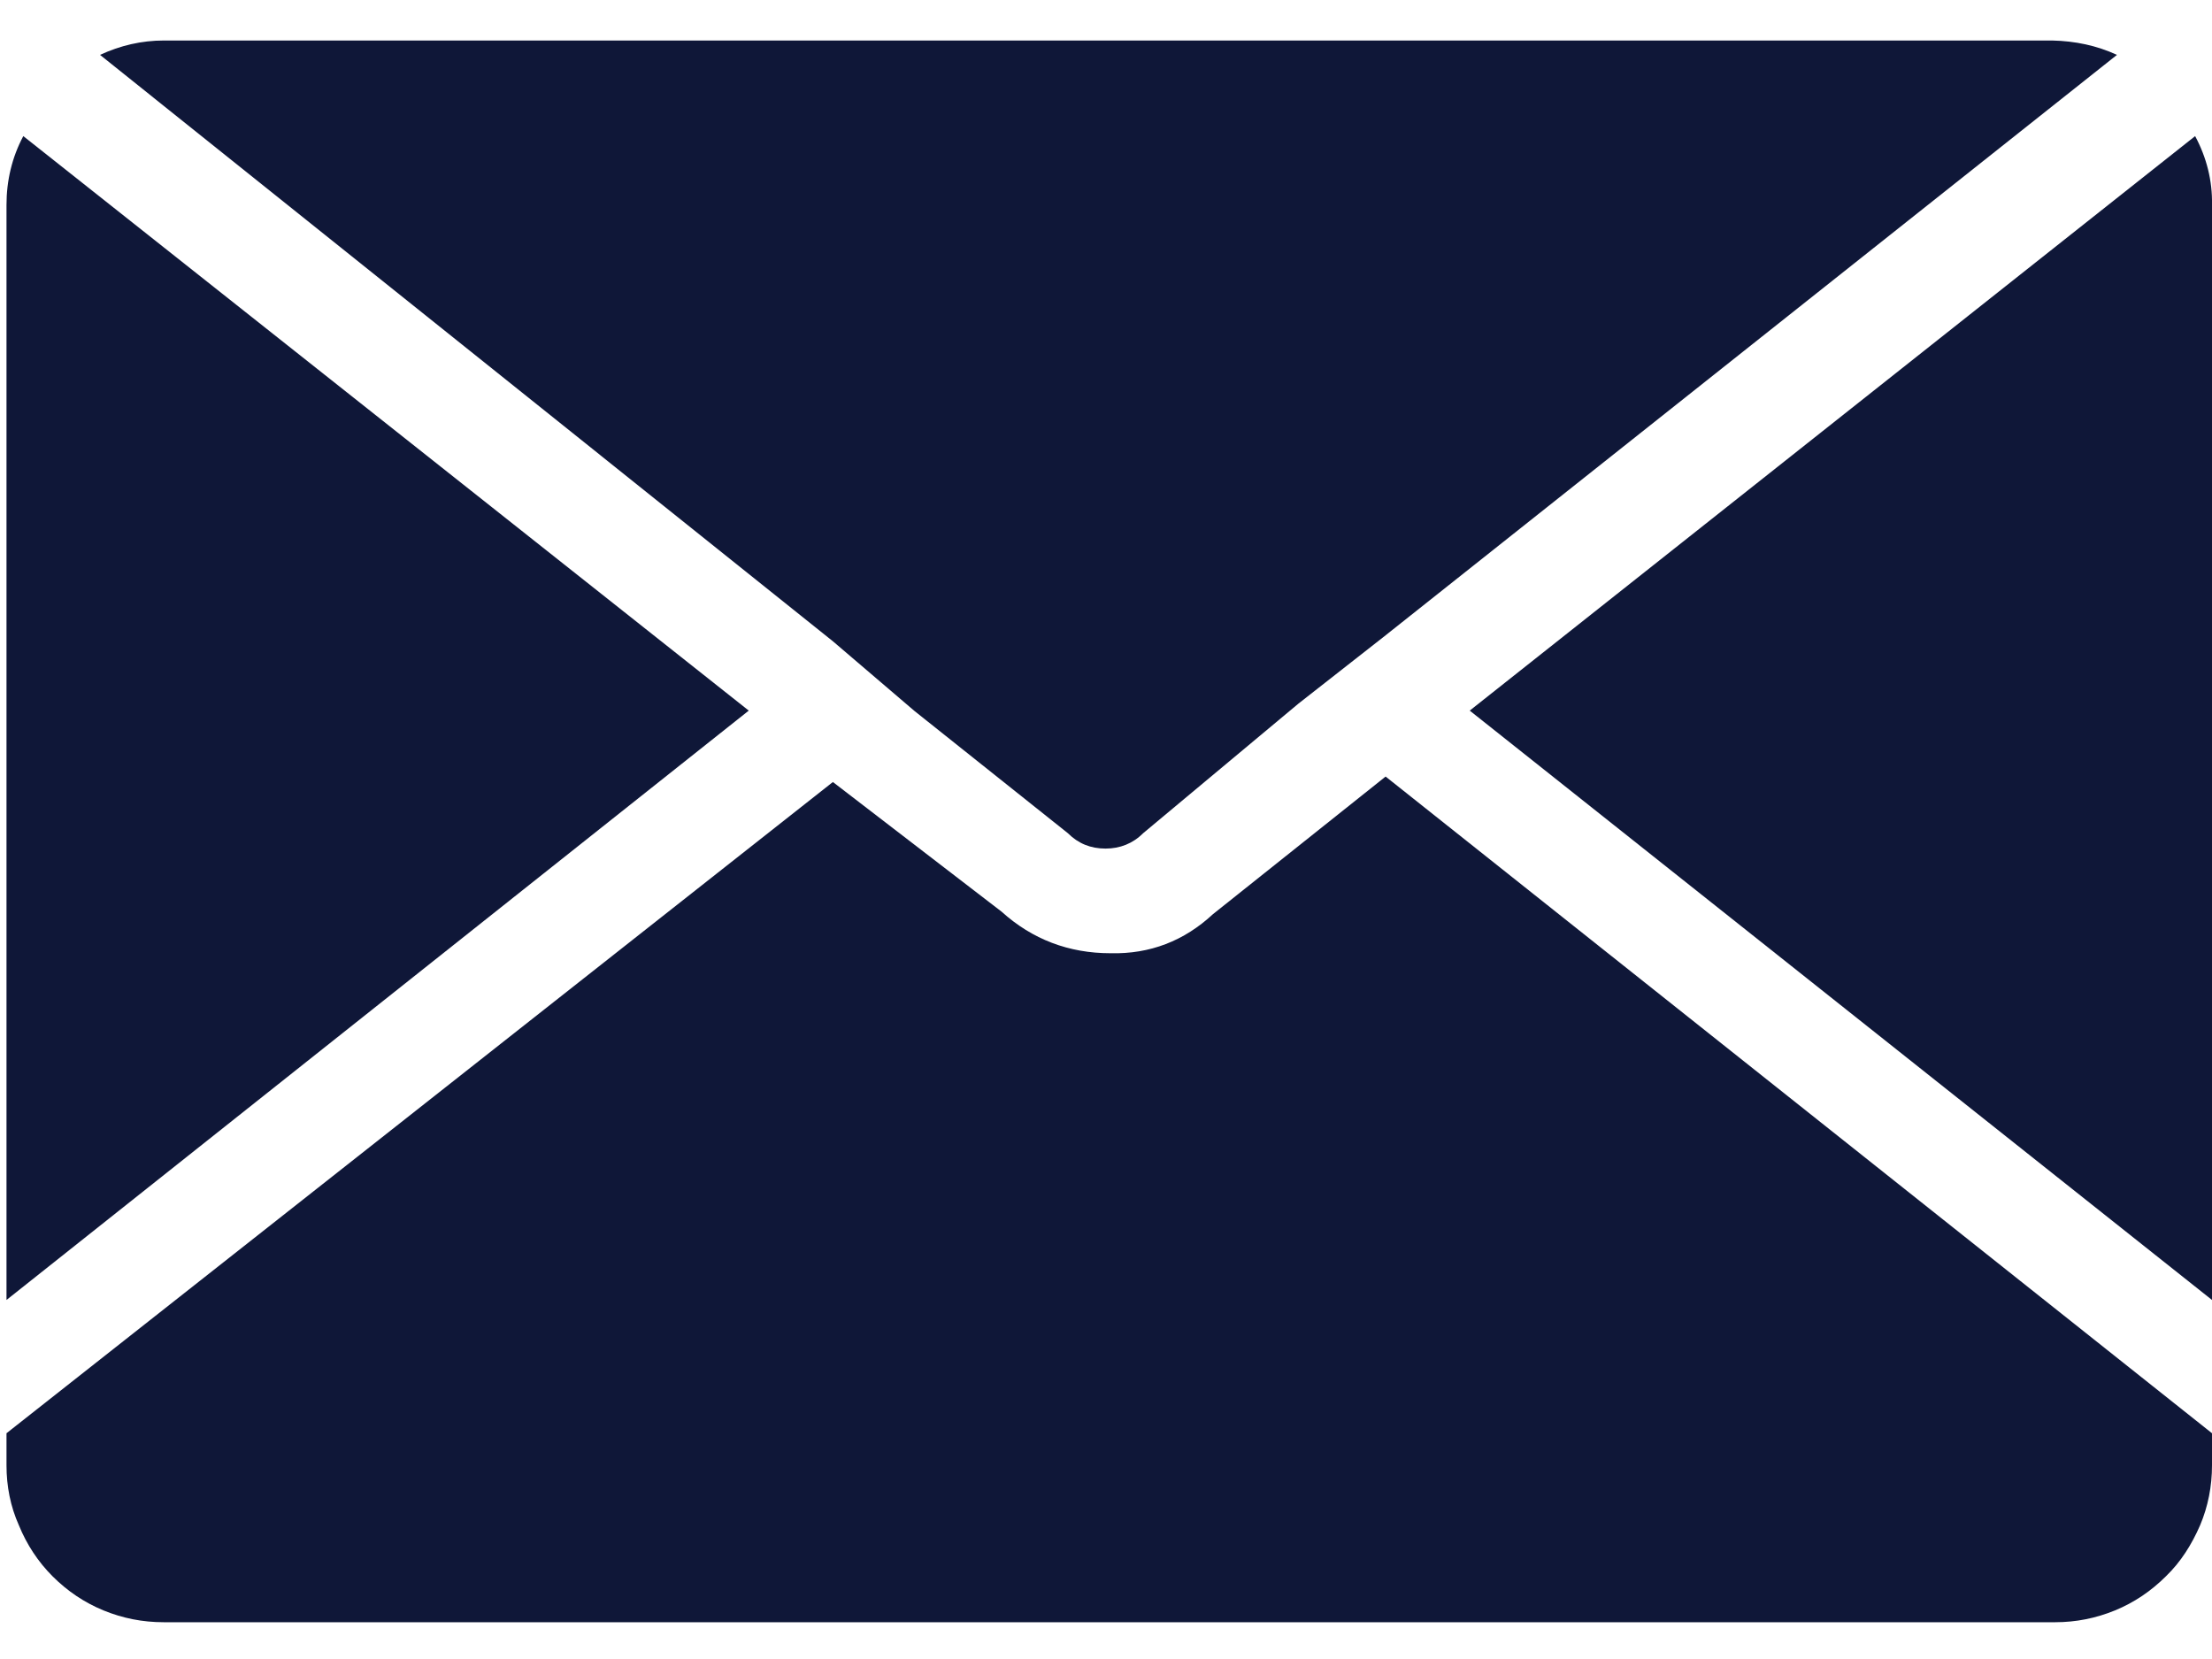 <svg width="32" height="24" viewBox="0 0 32 24" fill="none" xmlns="http://www.w3.org/2000/svg">
<path d="M31.756 1.969L21.262 10.28L32 18.806V2.964C32.007 2.613 31.921 2.277 31.756 1.969Z" fill="#0F1738"/>
<path d="M0.337 1.969C0.173 2.277 0.094 2.613 0.094 2.964V18.806L10.832 10.28L0.337 1.969Z" fill="#0F1738"/>
<path d="M17.547 13.225C17.131 13.611 16.637 13.804 16.065 13.79C15.463 13.79 14.934 13.59 14.49 13.189L12.049 11.313L0.094 20.734V21.199C0.094 21.5 0.151 21.793 0.273 22.065C0.387 22.345 0.552 22.595 0.76 22.803C0.974 23.017 1.218 23.182 1.497 23.297C1.776 23.411 2.062 23.468 2.37 23.468H29.731C30.031 23.468 30.318 23.411 30.597 23.297C30.876 23.182 31.119 23.017 31.334 22.803C31.549 22.595 31.706 22.345 31.828 22.065C31.943 21.793 32 21.5 32 21.199V20.734L20.045 11.234L17.547 13.225Z" fill="#0F1738"/>
<path d="M13.23 10.286L15.449 12.054C15.6 12.204 15.778 12.276 15.993 12.276C16.201 12.276 16.387 12.204 16.537 12.054L18.785 10.178L20.009 9.219L30.625 0.794C30.332 0.658 30.017 0.593 29.688 0.586H2.37C2.048 0.586 1.74 0.658 1.447 0.794L12.049 9.277L13.23 10.286Z" fill="#0F1738"/>
</svg>
